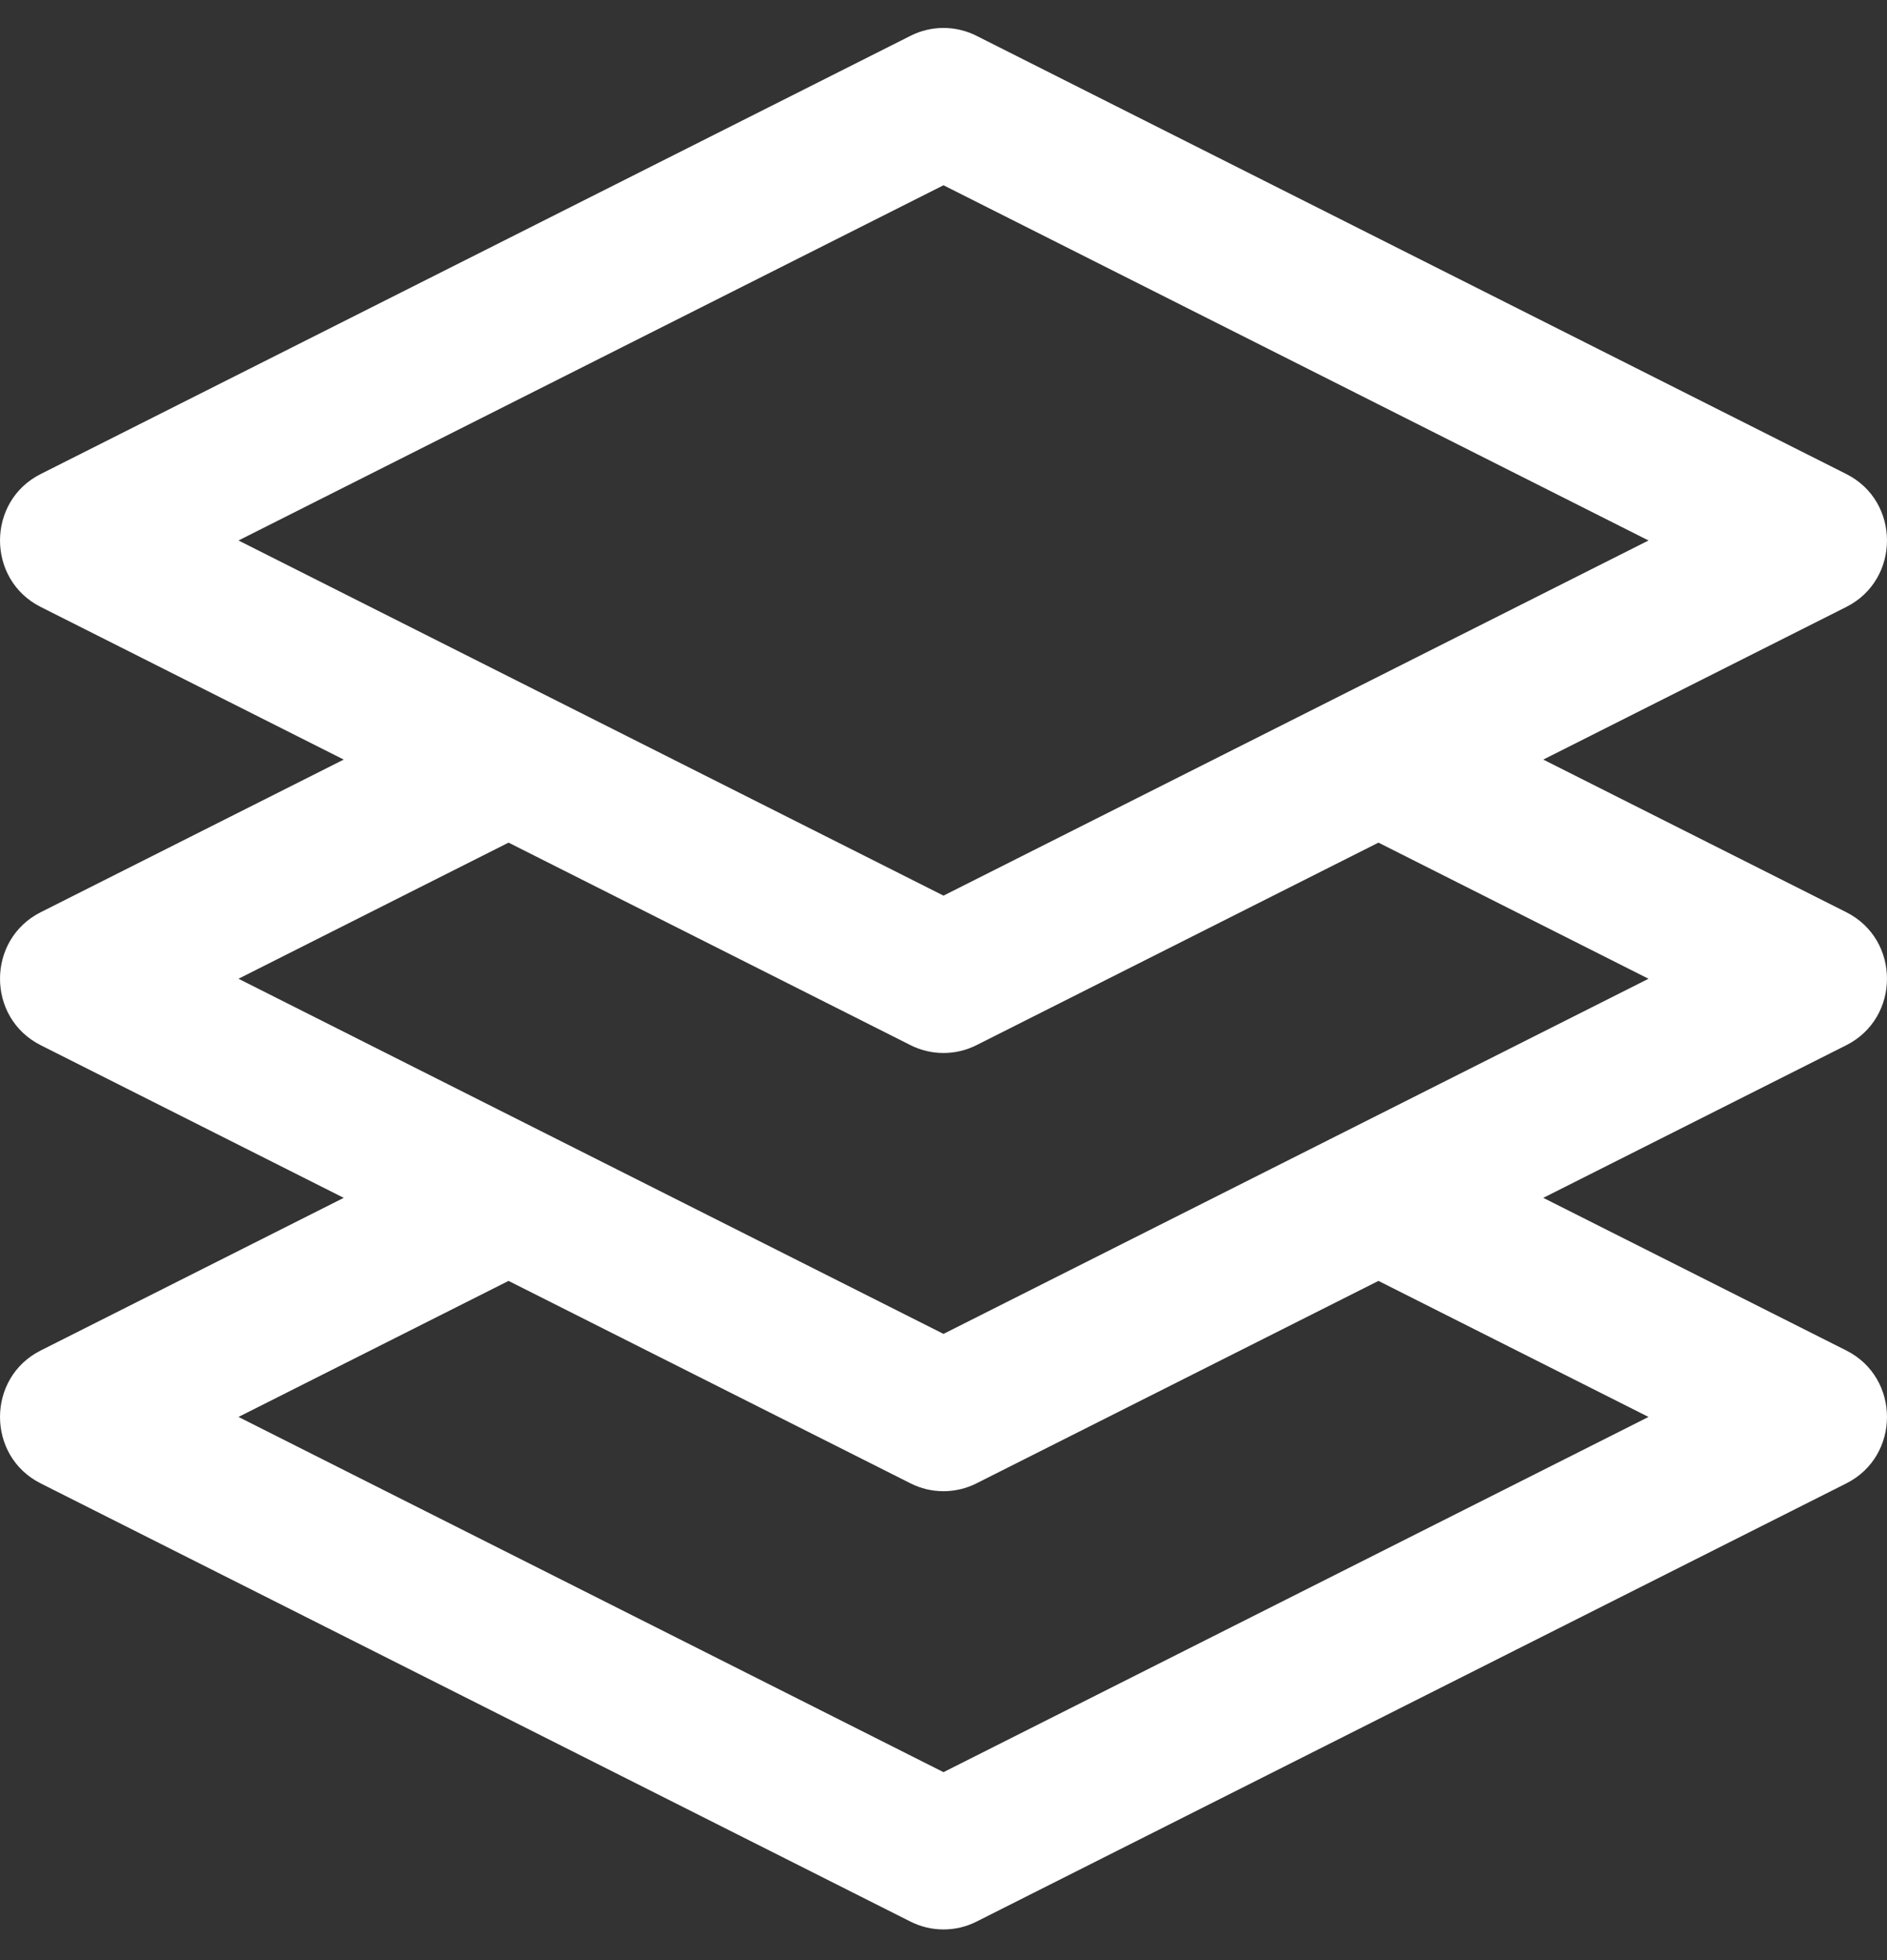 <?xml version="1.0" encoding="UTF-8"?>
<svg width="26px" height="27px" viewBox="0 0 26 27" version="1.1" xmlns="http://www.w3.org/2000/svg" xmlns:xlink="http://www.w3.org/1999/xlink">
    <rect x="0" y="0" width="26" height="27" fill="#333333" stroke="none"/>
    <!-- Generator: Sketch 52.2 (67145) - http://www.bohemiancoding.com/sketch -->
    <title>layers</title>
    <desc>Created with Sketch.</desc>
    <g id="Page-1" stroke="none" stroke-width="1" fill="none" fill-rule="evenodd">
        <g id="Artboard" transform="translate(-20, -19)" fill="#FFFFFF" fill-rule="nonzero">
            <g id="layers" transform="translate(18, 18)">
                <path d="M27.44,13.566 L23.264,11.463 L27.44,9.36 C28.186,8.984 28.187,7.906 27.44,7.53 L15.454,1.493 C15.168,1.349 14.832,1.349 14.546,1.493 L2.56,7.53 C1.814,7.906 1.813,8.983 2.56,9.36 L6.736,11.463 L2.56,13.566 C1.814,13.943 1.813,15.02 2.56,15.397 L6.736,17.5 L2.56,19.603 C1.814,19.979 1.813,21.057 2.56,21.433 L14.546,27.47 C14.831,27.613 15.168,27.614 15.454,27.47 L27.44,21.433 C28.186,21.057 28.187,19.98 27.44,19.603 L23.264,17.5 L27.44,15.397 C28.186,15.02 28.187,13.943 27.44,13.566 Z M15,3.552 L24.714,8.445 L15,13.337 L5.286,8.445 L15,3.552 Z M24.714,20.518 L15,25.411 L5.286,20.518 L9.007,18.644 L14.546,21.433 C14.831,21.577 15.168,21.577 15.454,21.433 L20.993,18.644 L24.714,20.518 Z M15,19.374 L5.286,14.482 L9.007,12.607 L14.546,15.397 C14.831,15.54 15.168,15.541 15.454,15.397 L20.993,12.607 L24.714,14.482 L15,19.374 Z" id="Shape"></path>
            </g>
        </g>
    </g>
</svg>